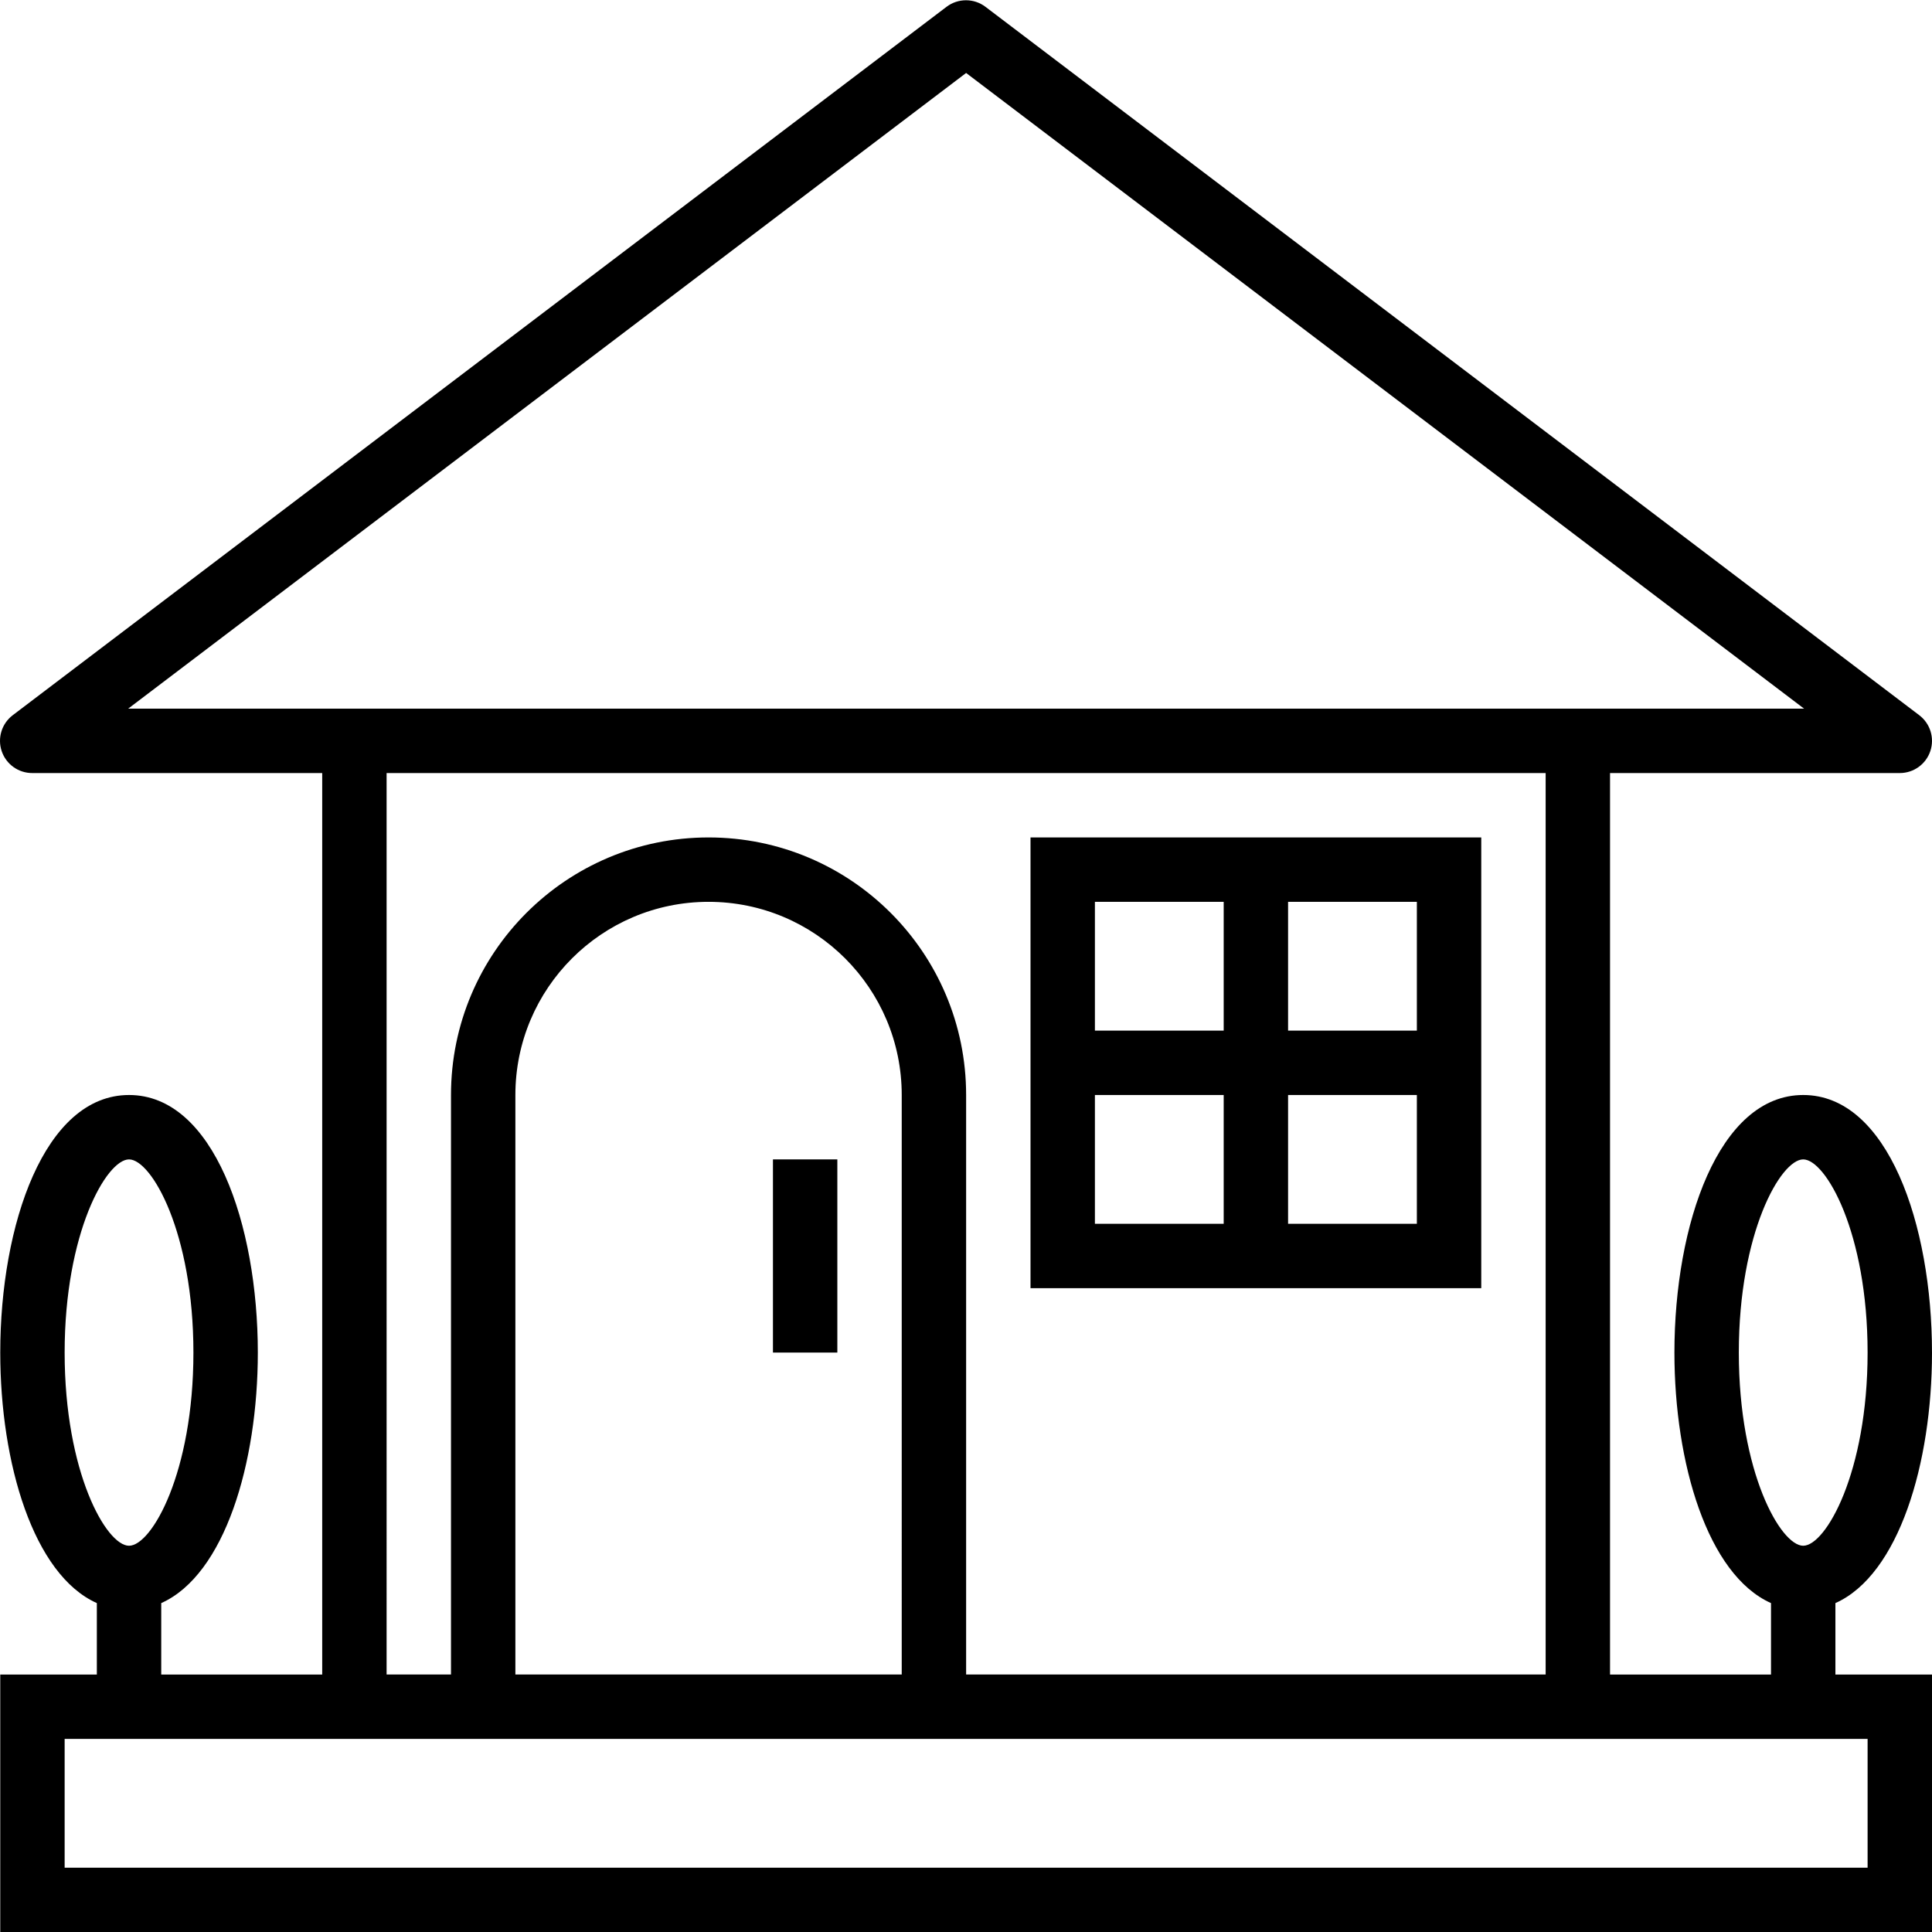 <svg height="480pt" viewBox="0 0 480.064 480" width="480pt" xmlns="http://www.w3.org/2000/svg"><path d="m368.062 208.055h-112v112h112zm-16 48h-32v-32h32zm-48-32v32h-32v-32zm-32 48h32v32h-32zm48 32v-32h32v32zm0 0"/><path d="m192.062 288.055h16v48h-16zm0 0"/><path d="m480.062 336.055c0-31.805-10.988-64-32-64-21.008 0-32 32.195-32 64 0 27.48 8.227 55.203 24 62.25v17.75h-40v-224h72c3.445 0 6.504-2.203 7.59-5.469 1.09-3.266-.035-6.863-2.789-8.93l-232-176c-2.855-2.164-6.805-2.164-9.664 0l-232 176c-2.762 2.074-3.883 5.688-2.777 8.961 1.105 3.273 4.188 5.469 7.641 5.438h72v224h-40v-17.75c15.777-7.047 24-34.77 24-62.25 0-31.805-10.988-64-32-64-21.008 0-32 32.195-32 64 0 27.48 8.227 55.203 24 62.25v17.75h-24v64h480v-64h-24v-17.75c15.777-7.047 24-34.77 24-62.25zm-464 0c0-29.773 10.402-48 16-48 5.602 0 16 18.227 16 48 0 29.777-10.359 48-16 48-5.637 0-16-18.223-16-48zm15.785-160 208.215-157.957 208.219 157.957zm64.215 16h288v224h-144v-144c0-35.344-28.652-64-64-64-35.344 0-64 28.656-64 64v144h-16zm128 224h-96v-144c0-26.508 21.492-48 48-48 26.512 0 48 21.492 48 48zm240 48h-448v-32h448zm-32-128c0-29.773 10.402-48 16-48 5.602 0 16 18.227 16 48 0 29.777-10.398 48-16 48-5.598 0-16-18.223-16-48zm0 0"/></svg>